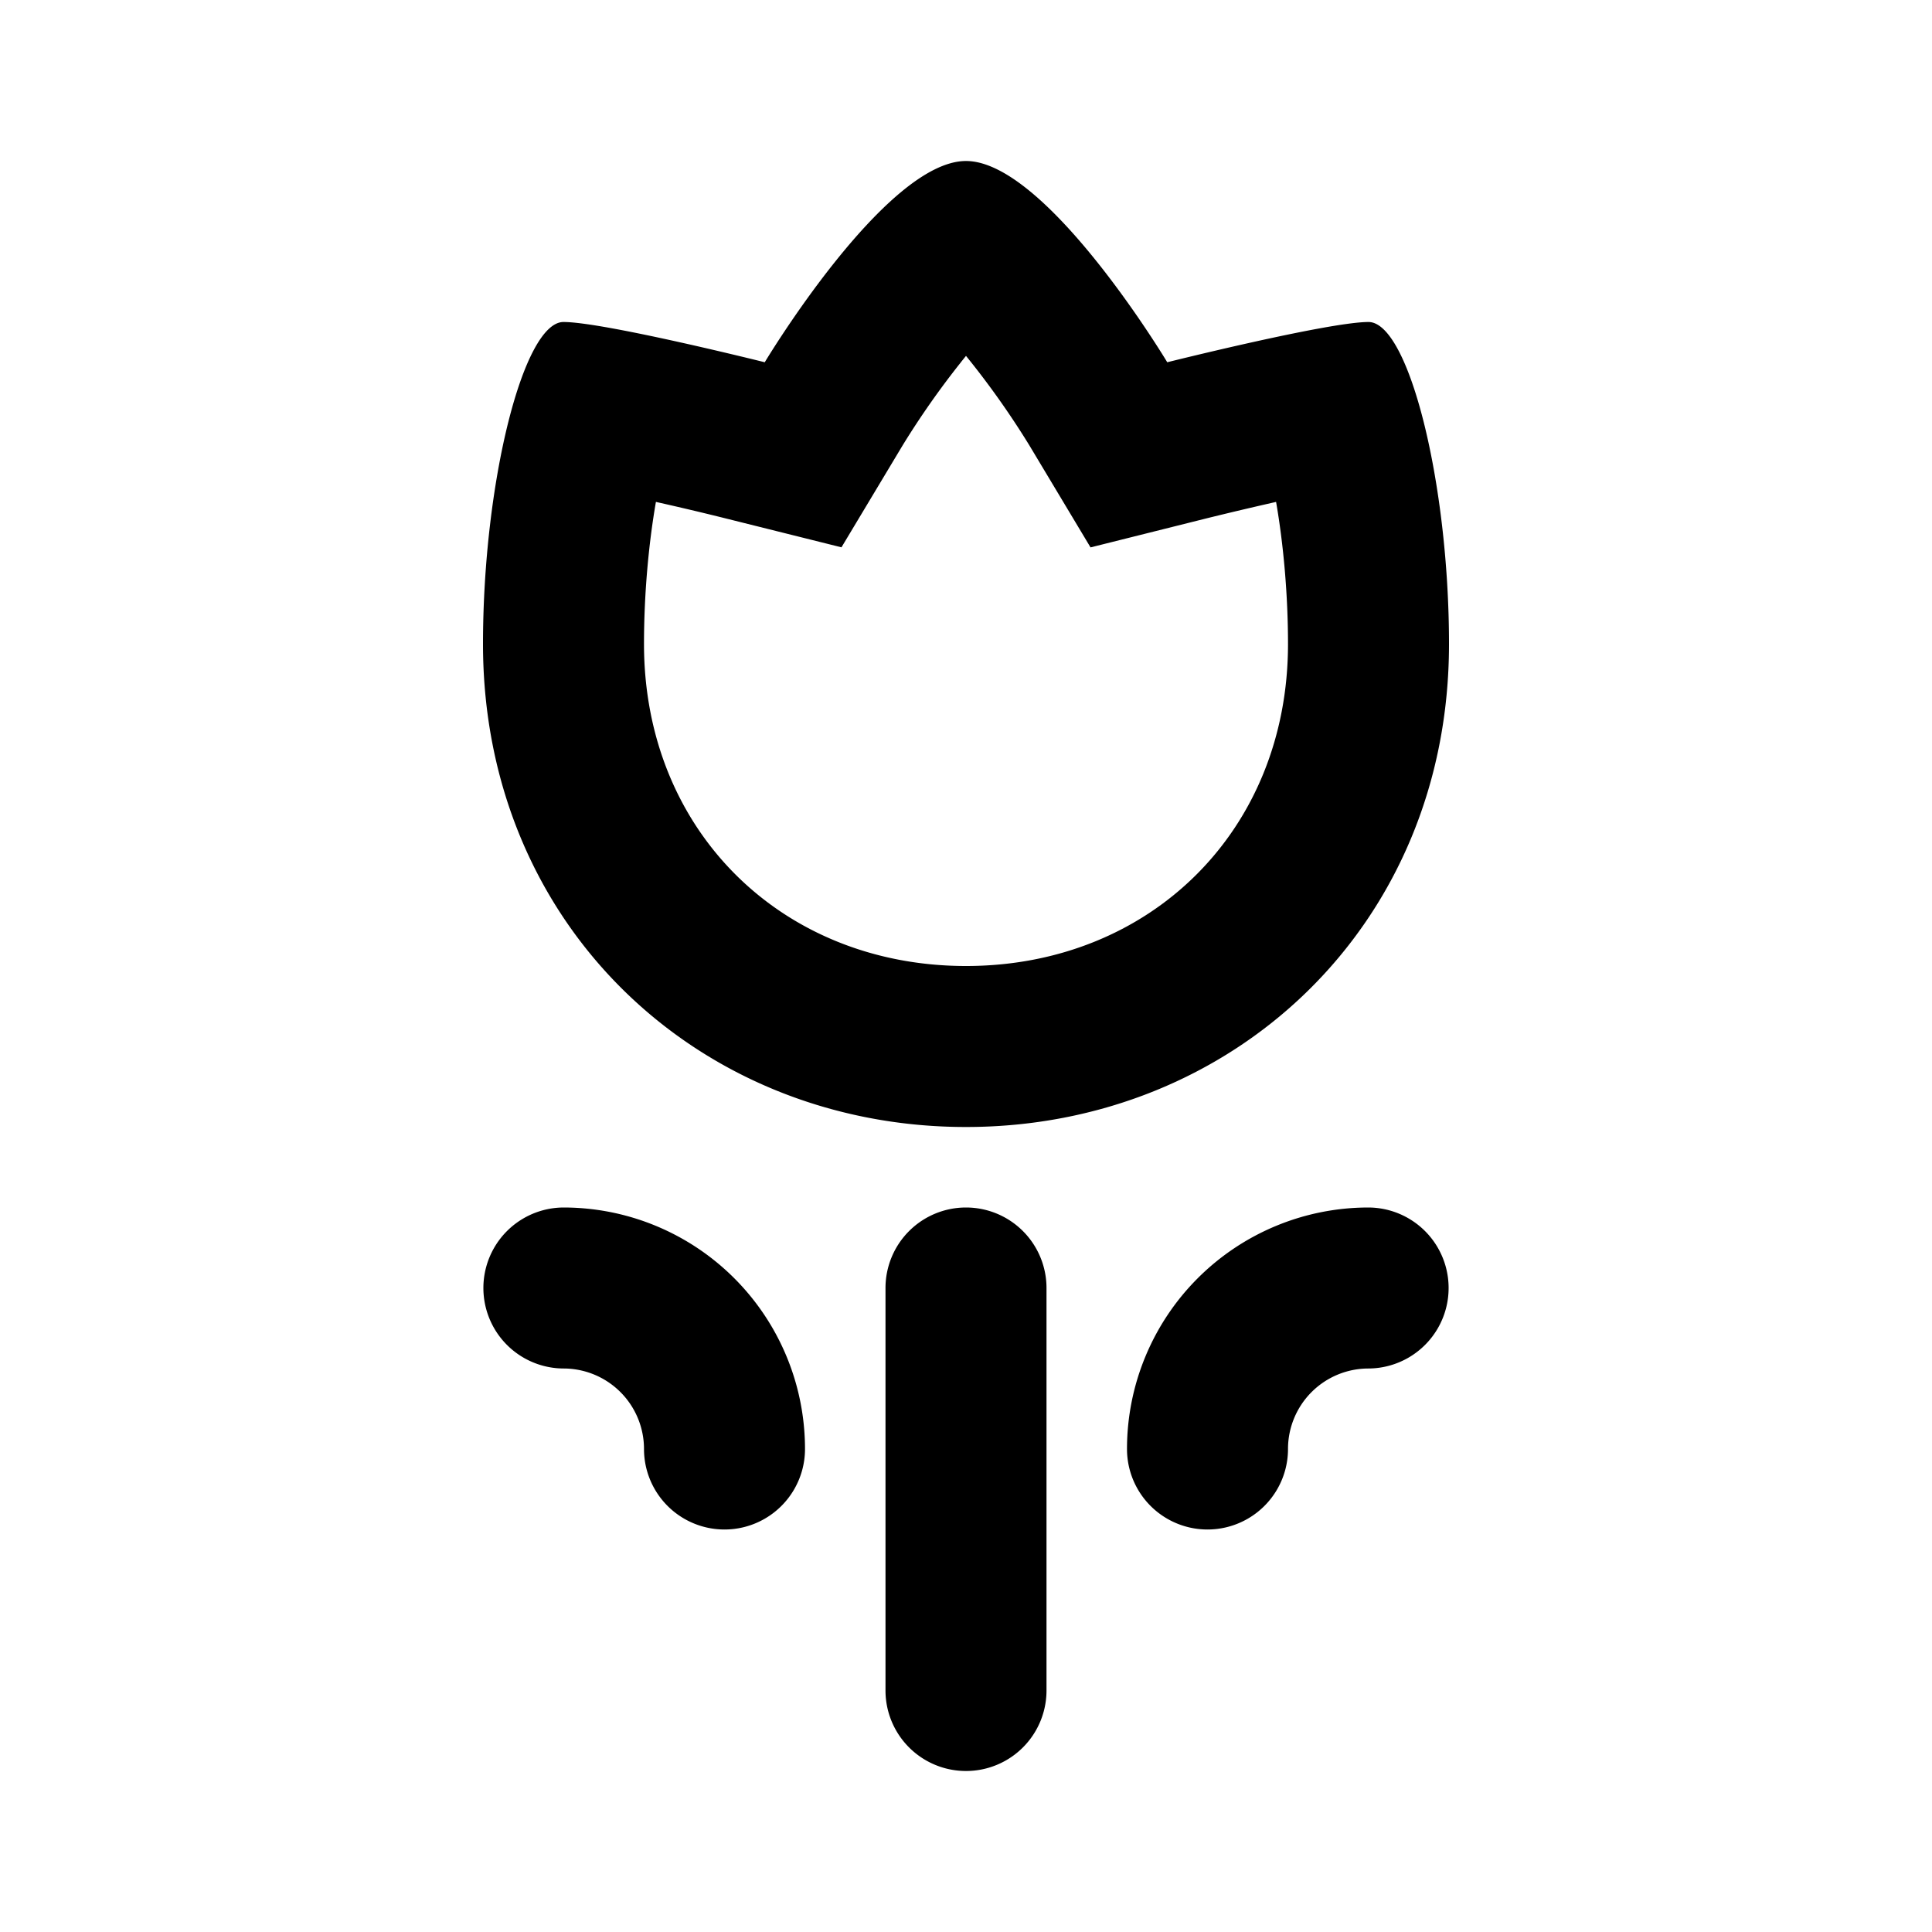 <?xml version="1.0" standalone="no"?><!DOCTYPE svg PUBLIC "-//W3C//DTD SVG 1.1//EN" "http://www.w3.org/Graphics/SVG/1.1/DTD/svg11.dtd"><svg t="1579456343207" class="icon" viewBox="0 0 1024 1024" version="1.1" xmlns="http://www.w3.org/2000/svg" p-id="2136" xmlns:xlink="http://www.w3.org/1999/xlink" width="200" height="200"><defs><style type="text/css"></style></defs><path d="M512 85.333C554.667 85.333 618.667 192 618.667 192S704 170.667 725.333 170.667 768 256 768 341.333c0 149.334-114.603 256-256 256s-256-106.666-256-256c0-85.333 21.333-170.666 42.667-170.666S405.333 192 405.333 192 469.333 85.333 512 85.333zM509.312 192a444.203 444.203 0 0 0-30.805 43.904l-32.512 54.187-61.355-15.318a1527.68 1527.68 0 0 0-36.992-8.746c-3.968 22.826-6.315 49.493-6.315 75.306C341.333 440.363 414.55 512 512 512s170.667-71.637 170.667-170.667c0-25.77-2.347-52.48-6.315-75.306a1930.07 1930.07 0 0 0-36.992 8.746l-61.355 15.36-32.512-54.229A444.203 444.203 0 0 0 512 188.629l-2.688 3.328z m173.355 576a42.667 42.667 0 0 1-85.334 0 128 128 0 0 1 128-128 42.667 42.667 0 0 1 0 85.333A42.667 42.667 0 0 0 682.667 768z m-341.334 0a42.667 42.667 0 0 0-42.666-42.667 42.667 42.667 0 0 1 0-85.333 128 128 0 0 1 128 128 42.667 42.667 0 0 1-85.334 0zM512 640a42.667 42.667 0 0 1 42.667 42.667V896a42.667 42.667 0 0 1-85.334 0V682.667A42.667 42.667 0 0 1 512 640z" p-id="2137"></path></svg>